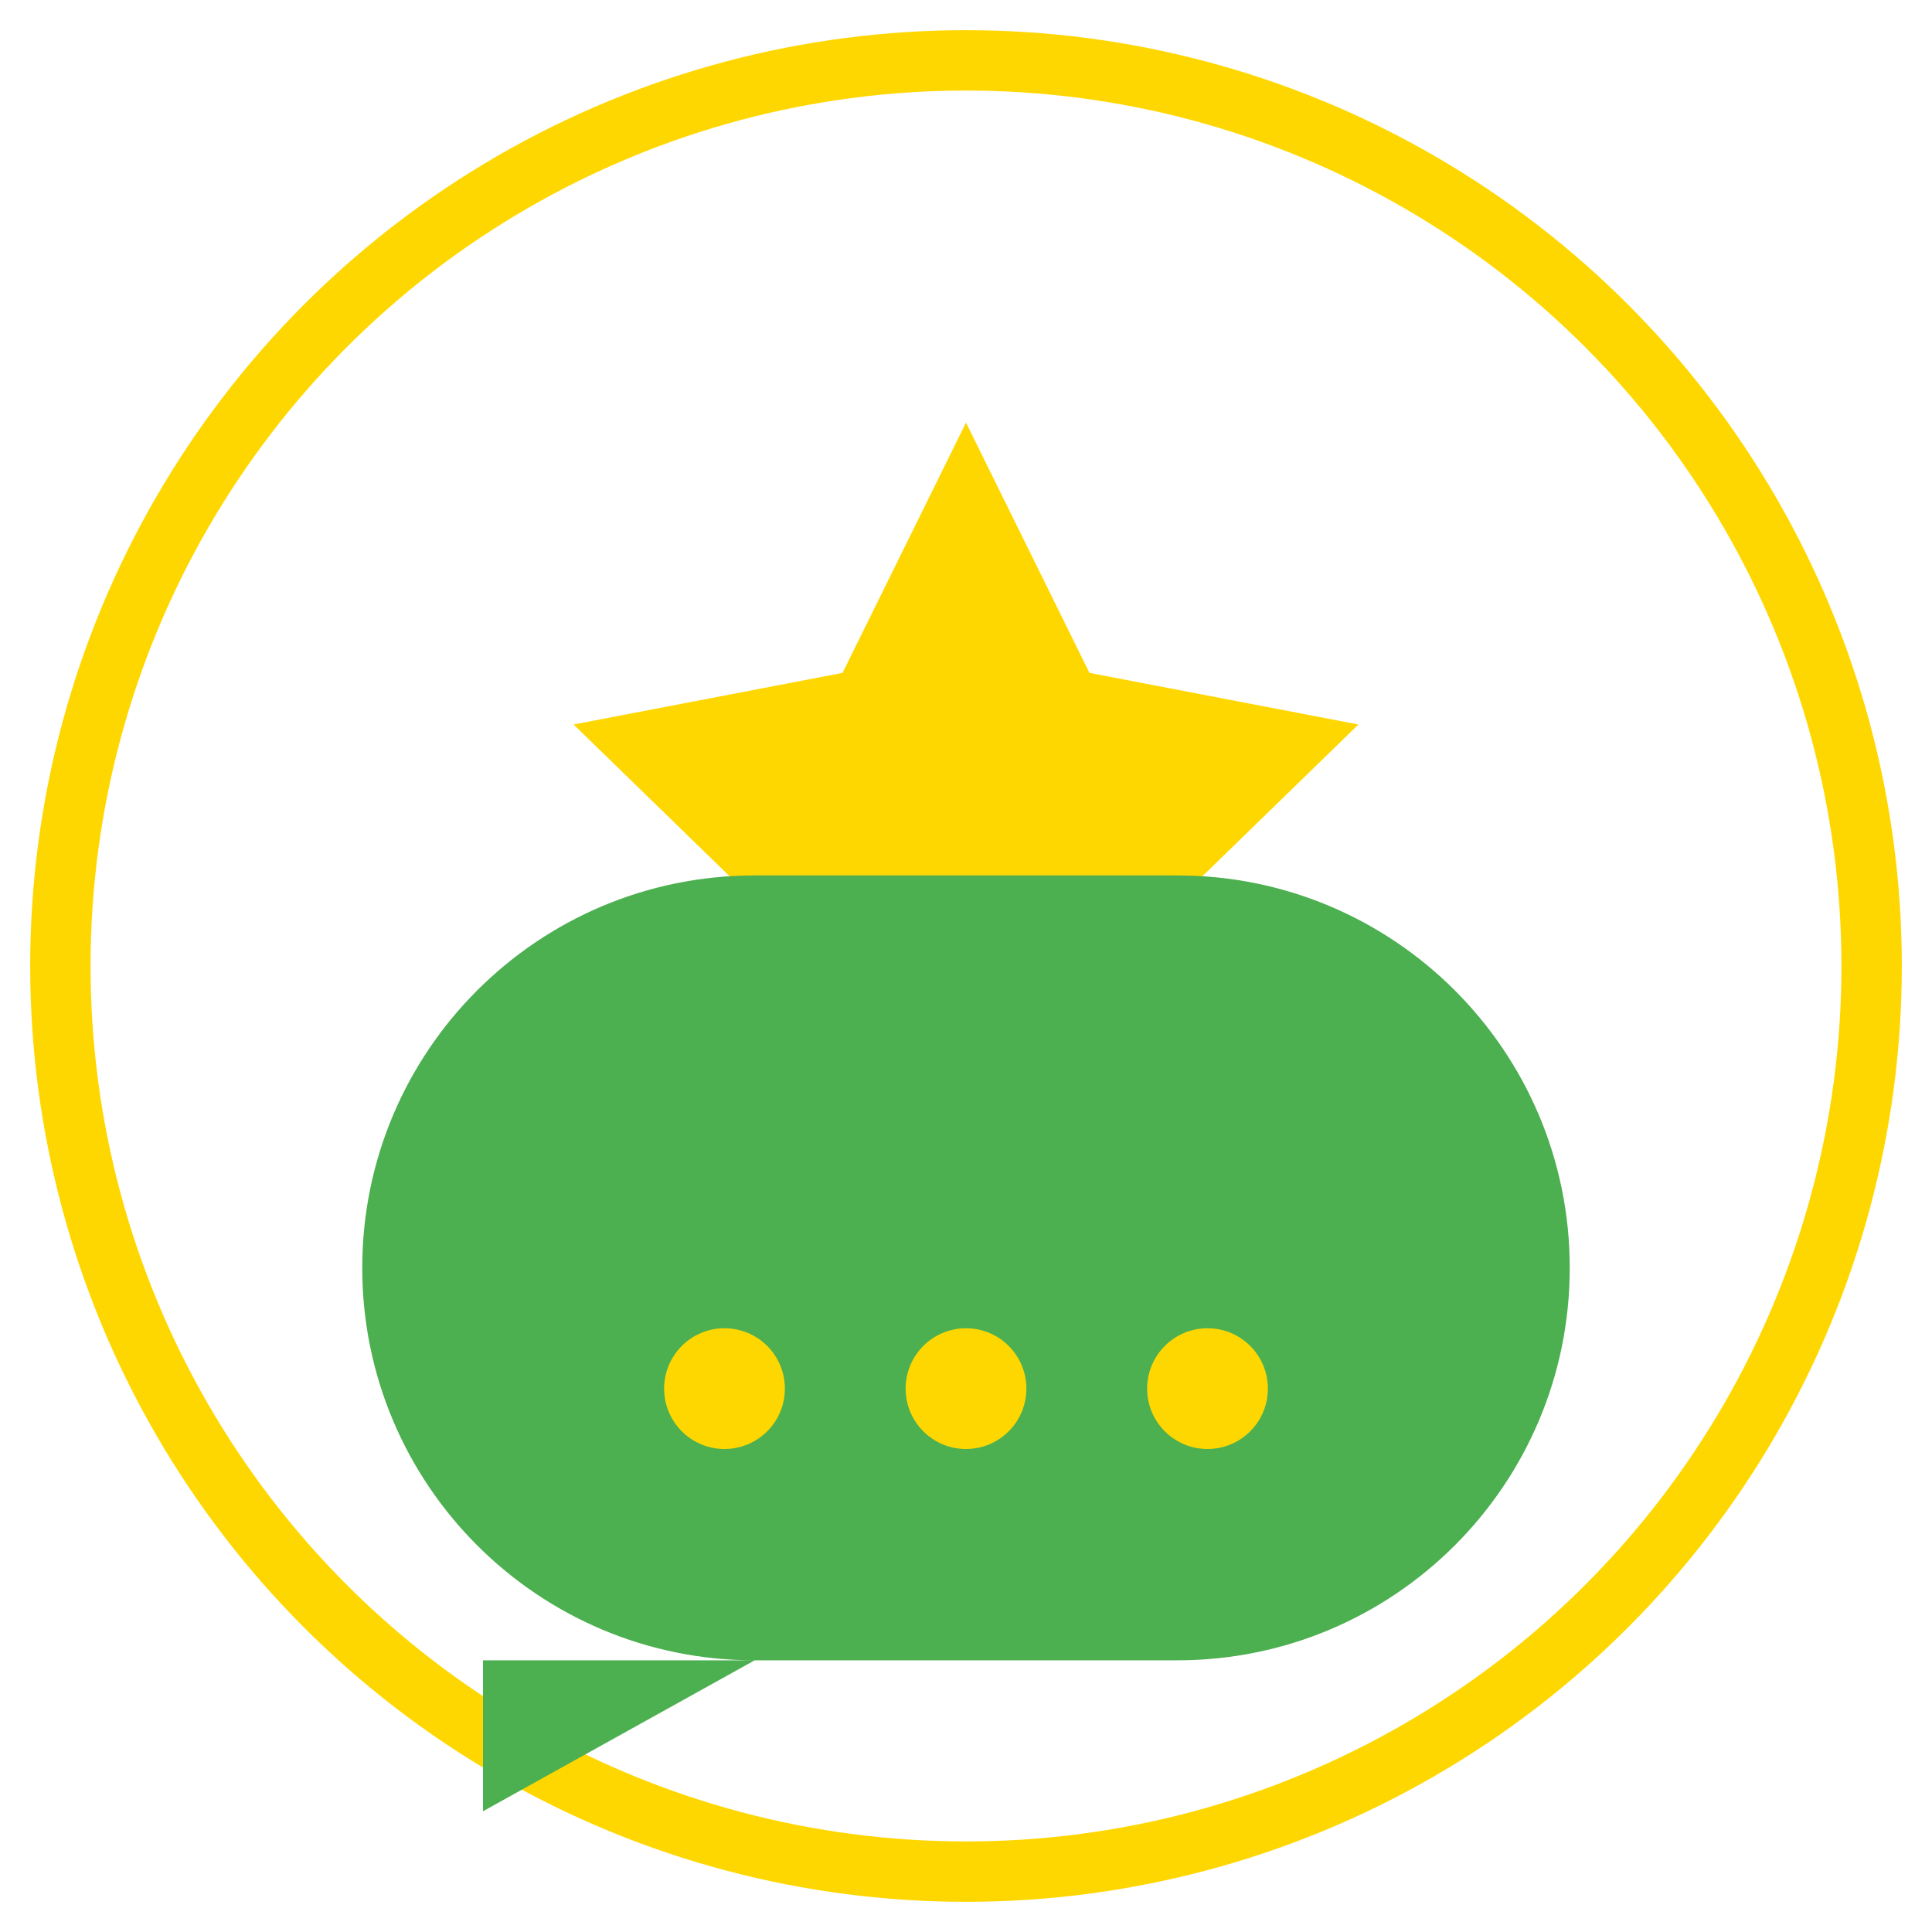 <svg xmlns="http://www.w3.org/2000/svg" viewBox="0 0 64 64" width="100" height="100" fill="none">
  <!-- Background Circle -->
  <circle cx="32" cy="32" r="30" stroke="#FFD700" stroke-width="2" fill="none"/>

  <!-- Star Icon -->
  <path d="M32 14l4.09 8.29L45 24l-6.54 6.36L39.91 40 32 35.65 24.09 40l1.45-9.64L19 24l8.91-1.71L32 14z" fill="#FFD700"/>

  <!-- Speech Bubble -->
  <path d="M12 42c0-7.18 5.82-13 13-13h14c7.18 0 13 5.82 13 13s-5.82 13-13 13H25l-9 5v-5H25c-7.18 0-13-5.82-13-13z" fill="#4CAF50"/>

  <!-- Small Stars for Feedback -->
  <circle cx="24" cy="46" r="2" fill="#FFD700"/>
  <circle cx="32" cy="46" r="2" fill="#FFD700"/>
  <circle cx="40" cy="46" r="2" fill="#FFD700"/>
</svg>
